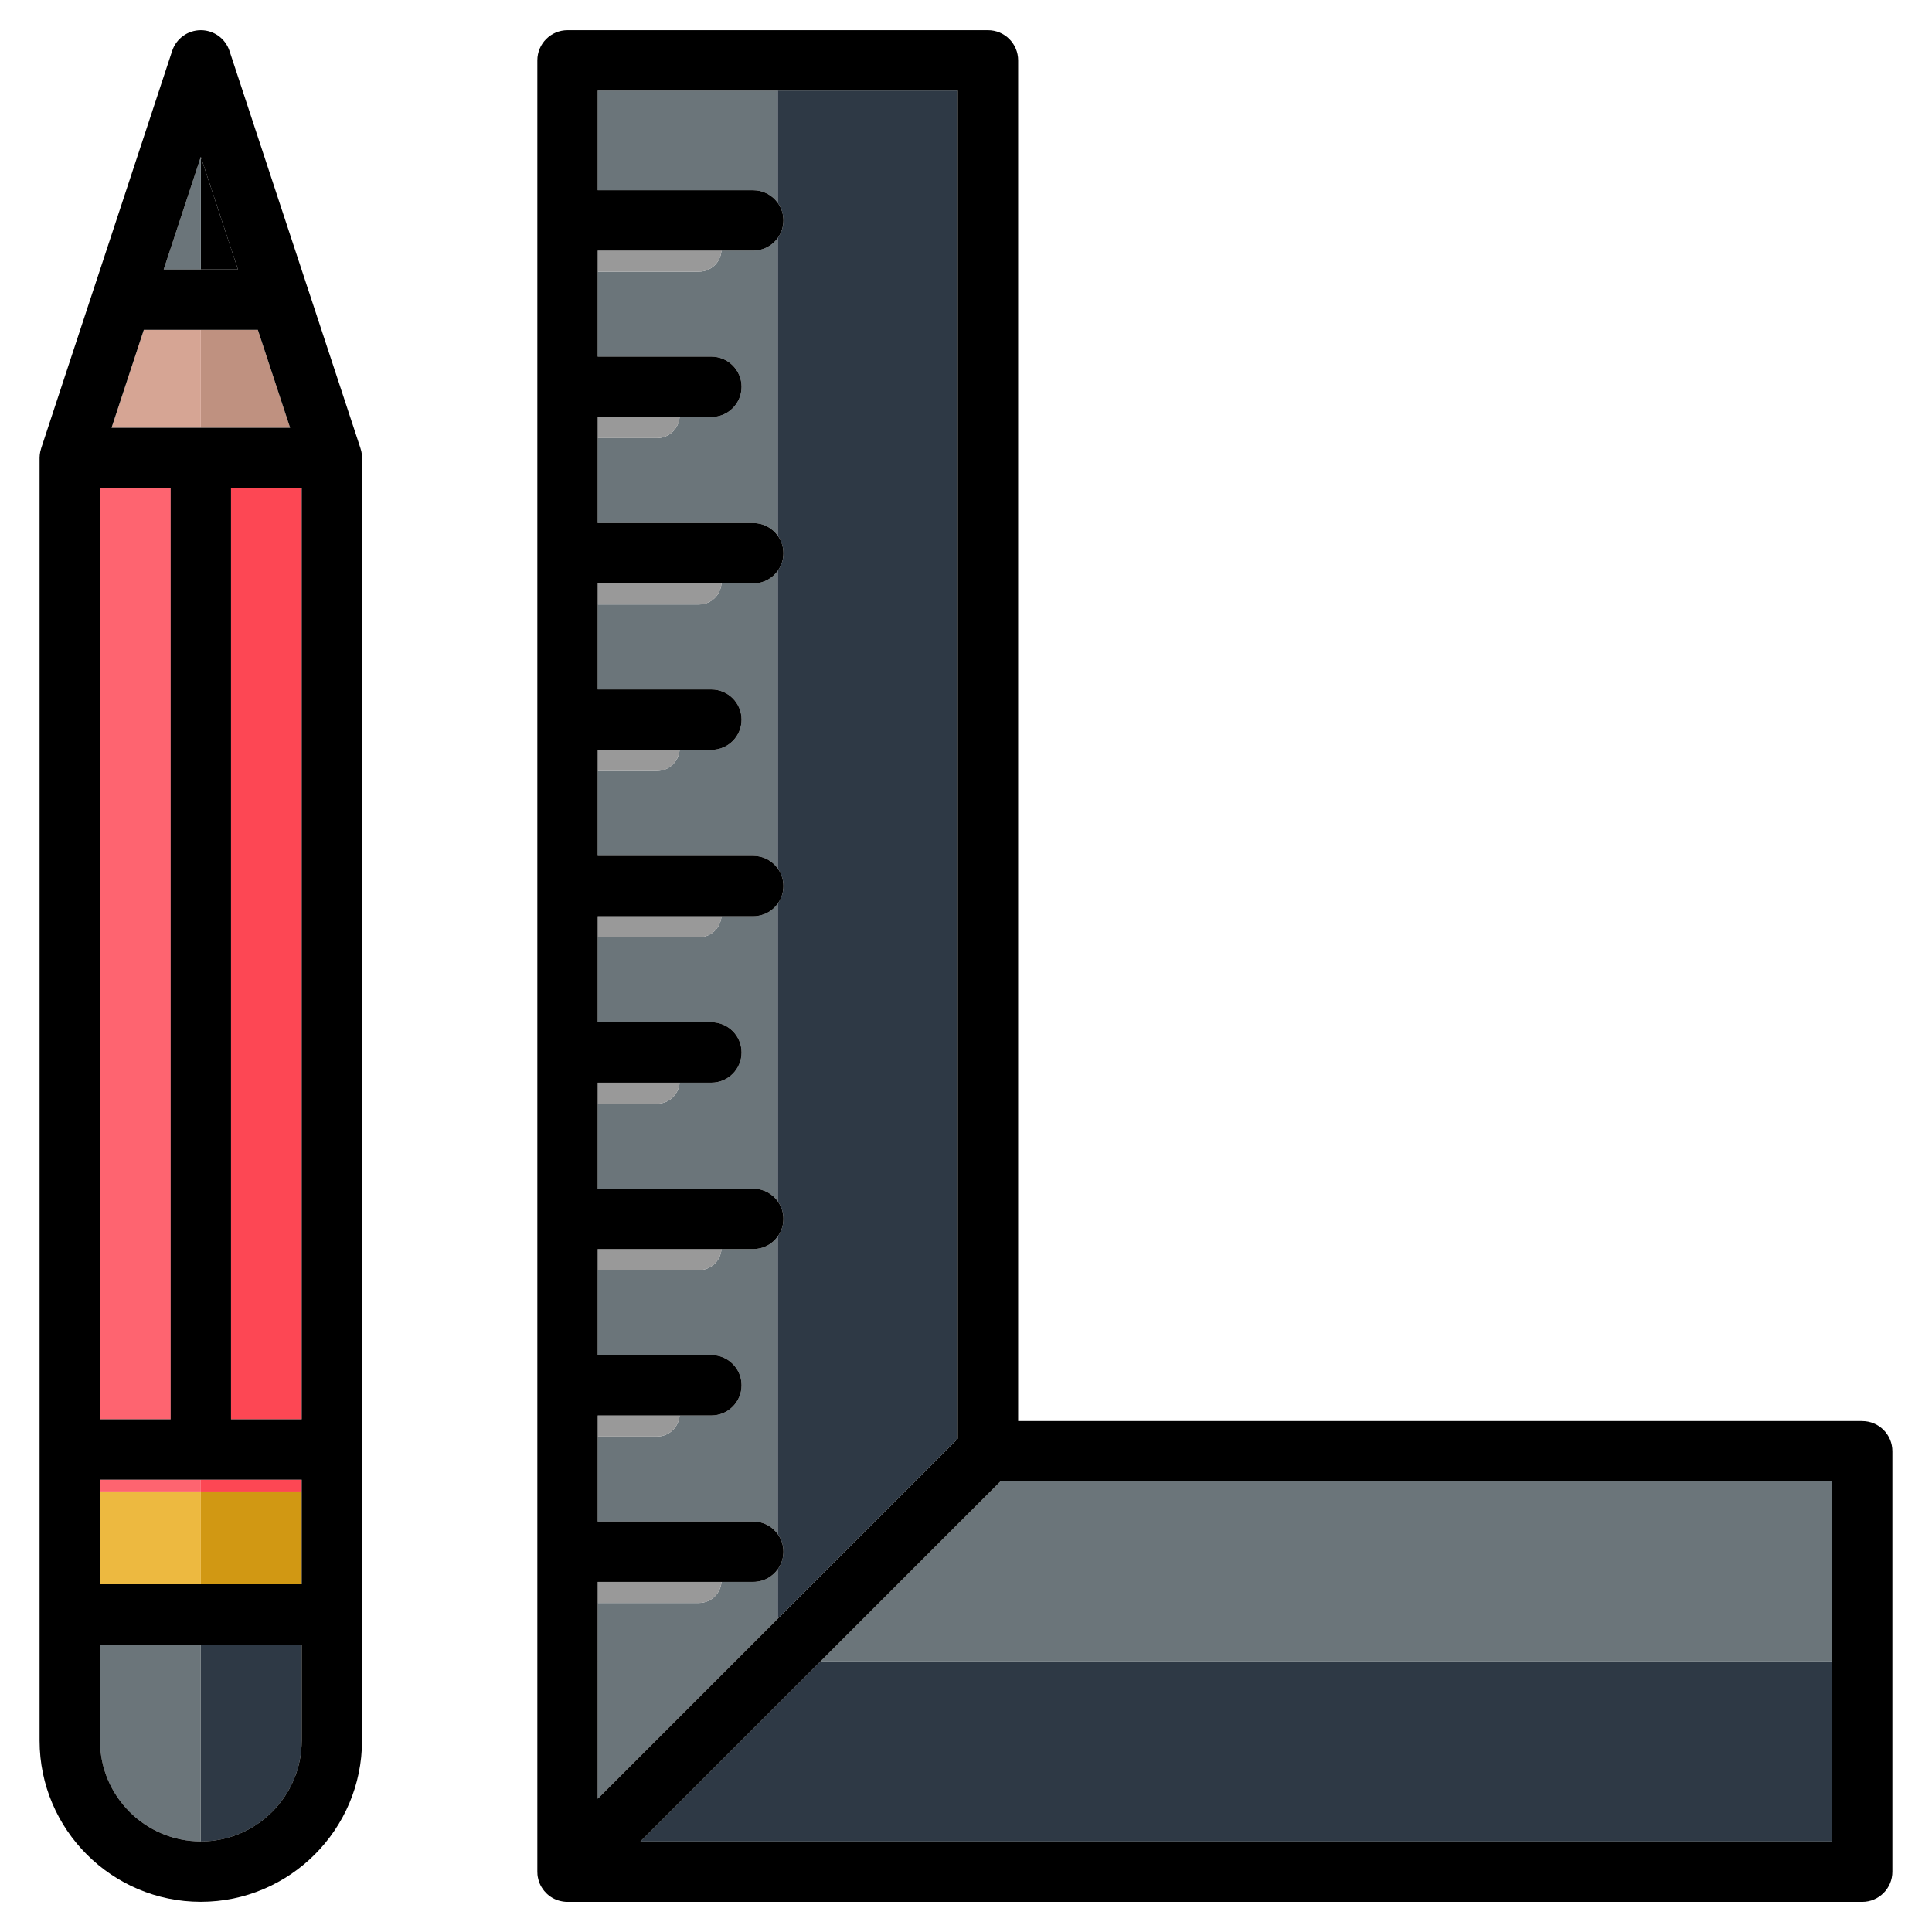 <svg id="Layer_1" viewBox="0 0 512 512" xmlns="http://www.w3.org/2000/svg" data-name="Layer 1"><path d="m199.62 331.01h-8.42c-.22 3.12-2.81 5.58-5.98 5.58h-26.82v22.52h30.12c4.42 0 8 3.58 8 8s-3.58 8-8 8h-8.42c-.22 3.12-2.81 5.58-5.98 5.58h-15.72v22.52h41.22c2.68 0 5.04 1.32 6.49 3.34v-78.88c-1.45 2.02-3.82 3.34-6.49 3.34z" fill="#6b757a"/><path d="m199.62 242.81h-8.42c-.22 3.12-2.81 5.58-5.98 5.58h-26.82v22.52h30.12c4.42 0 8 3.58 8 8s-3.58 8-8 8h-8.42c-.22 3.12-2.81 5.58-5.98 5.58h-15.72v22.52h41.22c2.68 0 5.04 1.32 6.49 3.34v-78.88c-1.45 2.02-3.82 3.34-6.49 3.34z" fill="#6b757a"/><path d="m199.62 66.41h-8.42c-.22 3.12-2.81 5.58-5.98 5.58h-26.82v22.52h30.12c4.42 0 8 3.58 8 8s-3.58 8-8 8h-8.42c-.22 3.12-2.81 5.58-5.98 5.58h-15.72v22.52h41.22c2.68 0 5.04 1.32 6.49 3.34v-78.88c-1.45 2.02-3.82 3.34-6.49 3.34z" fill="#6b757a"/><path d="m199.62 154.61h-8.42c-.22 3.12-2.81 5.58-5.98 5.58h-26.82v22.52h30.12c4.42 0 8 3.58 8 8s-3.58 8-8 8h-8.42c-.22 3.12-2.81 5.58-5.98 5.58h-15.72v22.52h41.22c2.68 0 5.04 1.32 6.49 3.34v-78.88c-1.45 2.02-3.82 3.34-6.49 3.34z" fill="#6b757a"/><path d="m206.11 415.87c-1.45 2.02-3.82 3.34-6.49 3.34h-8.42c-.22 3.12-2.81 5.58-5.98 5.58h-26.82v51.9l47.71-47.71z" fill="#6b757a"/><path d="m158.4 24v26.41h41.22c2.68 0 5.04 1.32 6.49 3.34v-29.75z" fill="#6b757a"/><g fill="#999"><path d="m191.2 66.41h-32.8v5.58h26.82c3.17 0 5.76-2.46 5.98-5.58z"/><path d="m180.1 110.51h-21.7v5.58h15.72c3.17 0 5.76-2.46 5.98-5.58z"/><path d="m191.2 154.61h-32.8v5.58h26.82c3.17 0 5.76-2.46 5.98-5.58z"/><path d="m180.1 198.71h-21.7v5.58h15.72c3.17 0 5.76-2.46 5.98-5.58z"/><path d="m191.2 242.81h-32.8v5.58h26.82c3.17 0 5.76-2.46 5.98-5.58z"/><path d="m180.1 286.91h-21.7v5.58h15.72c3.17 0 5.76-2.46 5.98-5.58z"/><path d="m191.2 331.01h-32.8v5.58h26.82c3.17 0 5.76-2.46 5.98-5.58z"/><path d="m180.1 375.11h-21.7v5.58h15.72c3.17 0 5.76-2.46 5.98-5.58z"/><path d="m191.2 419.21h-32.8v5.58h26.82c3.17 0 5.76-2.46 5.98-5.58z"/></g><path d="m169.71 488h315.79v-47.71h-268.07z" fill="#2e3945"/><path d="m26.5 129.36h18.73v246.76h-18.73z" fill="#fe6470"/><path d="m53.22 395.25v-3.13h-26.72v3.13z" fill="#fe6470"/><path d="m53.22 488c14.74 0 26.73-11.99 26.73-26.72v-25.43h-26.73v52.16z" fill="#2e3945"/><path d="m26.5 435.84v25.43c0 14.74 11.99 26.72 26.72 26.72v-52.16h-26.72z" fill="#6b757a"/><path d="m61.22 129.36h18.73v246.76h-18.73z" fill="#fd4754"/><path d="m53.22 392.12h26.73v3.14h-26.73z" fill="#fd4754"/><path d="m76.89 113.36-8.56-25.95h-15.11v25.95z" fill="#bf9180"/><path d="m53.22 113.36v-25.95h-15.11l-8.55 25.95z" fill="#d6a594"/><path d="m63.06 71.41-9.84-29.85v29.85z"/><path d="m53.22 41.56-9.84 29.85h9.84z" fill="#6b757a"/><path d="m26.5 395.25h26.72v24.59h-26.72z" fill="#edb940"/><path d="m53.22 395.25v24.59h26.73v-24.59z" fill="#d19813"/><path d="m253.82 381.27v-357.27h-47.71v29.74c.94 1.31 1.51 2.92 1.51 4.66s-.56 3.35-1.51 4.66v78.88c.94 1.31 1.51 2.92 1.51 4.66s-.56 3.35-1.51 4.66v78.88c.94 1.31 1.51 2.92 1.51 4.66s-.56 3.35-1.51 4.66v78.88c.94 1.31 1.51 2.92 1.51 4.66s-.56 3.35-1.51 4.66v78.88c.94 1.31 1.51 2.92 1.51 4.66s-.56 3.35-1.51 4.66v13.11l47.71-47.71z" fill="#2e3945"/><path d="m217.43 440.29h268.07v-47.71h-220.36z" fill="#6b757a"/><path d="m493.5 376.58h-223.68v-360.58c0-4.42-3.58-8-8-8h-111.42c-4.42 0-8 3.58-8 8v480c0 .23.02.45.03.67v.12c.03.36.1.7.18 1.05.02.07.04.14.05.21.09.35.2.68.33 1.01v.02c.14.34.31.66.49.97.04.06.08.13.12.19.19.3.39.59.61.86 0 0 0 .01.01.02.22.26.46.5.7.74.06.06.12.11.19.17.26.23.53.44.82.64 0 0 .02 0 .02.01.28.19.58.36.89.51.06.03.13.06.19.09.63.29 1.31.5 2.02.62.08.01.16.03.25.04.35.05.71.08 1.07.08h343.13c4.42 0 8-3.58 8-8v-111.42c0-4.42-3.58-8-8-8zm-8 63.71v47.71h-315.79l47.71-47.71 47.71-47.71h220.36v47.71zm-327.1-15.5v-5.58h41.22c2.68 0 5.04-1.32 6.49-3.34.94-1.31 1.51-2.92 1.51-4.66s-.56-3.35-1.51-4.66c-1.45-2.02-3.82-3.34-6.49-3.34h-41.22v-28.1h30.12c4.42 0 8-3.58 8-8s-3.58-8-8-8h-30.12v-28.1h41.22c2.68 0 5.04-1.32 6.49-3.34.94-1.31 1.51-2.92 1.51-4.66s-.56-3.35-1.51-4.66c-1.45-2.02-3.82-3.34-6.49-3.34h-41.22v-28.1h30.12c4.42 0 8-3.58 8-8s-3.58-8-8-8h-30.12v-28.1h41.22c2.68 0 5.04-1.32 6.49-3.34.94-1.31 1.51-2.92 1.51-4.66s-.56-3.35-1.51-4.66c-1.45-2.02-3.82-3.34-6.49-3.34h-41.22v-28.1h30.12c4.42 0 8-3.58 8-8s-3.58-8-8-8h-30.12v-28.1h41.22c2.68 0 5.04-1.32 6.49-3.34.94-1.31 1.51-2.92 1.51-4.66s-.56-3.35-1.51-4.66c-1.45-2.02-3.82-3.34-6.49-3.34h-41.22v-28.1h30.12c4.42 0 8-3.58 8-8s-3.58-8-8-8h-30.12v-28.1h41.22c2.68 0 5.04-1.32 6.49-3.34.94-1.31 1.51-2.92 1.51-4.66s-.56-3.35-1.51-4.66c-1.45-2.02-3.82-3.34-6.49-3.34h-41.22v-26.41h95.42v357.27l-47.71 47.71-47.71 47.71z"/><path d="m95.92 120.76c0-.09 0-.18-.02-.27-.01-.13-.04-.26-.06-.39-.02-.14-.04-.29-.07-.43-.02-.07-.04-.15-.06-.22-.05-.19-.1-.39-.16-.57 0-.01 0-.02 0-.03l-13.78-41.81s-.01-.03-.02-.05l-20.93-63.49c-1.08-3.28-4.14-5.5-7.6-5.5s-6.52 2.22-7.6 5.5l-20.93 63.5s-.01.03-.02.05l-13.78 41.81s0 .02 0 .03c-.06.19-.11.38-.16.58-.02.07-.04.14-.06.22-.03.14-.05.29-.07.44-.02.13-.04.25-.06.38-.01.09-.01.19-.02.28-.01.18-.03.36-.03.54v.04 339.91c0 23.56 19.17 42.72 42.72 42.72 23.56 0 42.73-19.17 42.73-42.72v-339.92s0-.03 0-.04c0-.18-.01-.37-.03-.55zm-15.97 340.51c0 14.74-11.99 26.72-26.73 26.72-14.74 0-26.72-11.99-26.72-26.72v-25.43h53.45zm-26.73-41.43h-26.72v-27.72h53.45v27.72zm0-378.28s9.84 29.85 9.84 29.85h-19.68zm0 45.85h15.11l8.55 25.95h-47.32l8.55-25.95zm-8 41.95v246.76h-18.72v-246.76h18.73zm34.73 246.76h-18.73v-246.76h18.73z"/></svg>